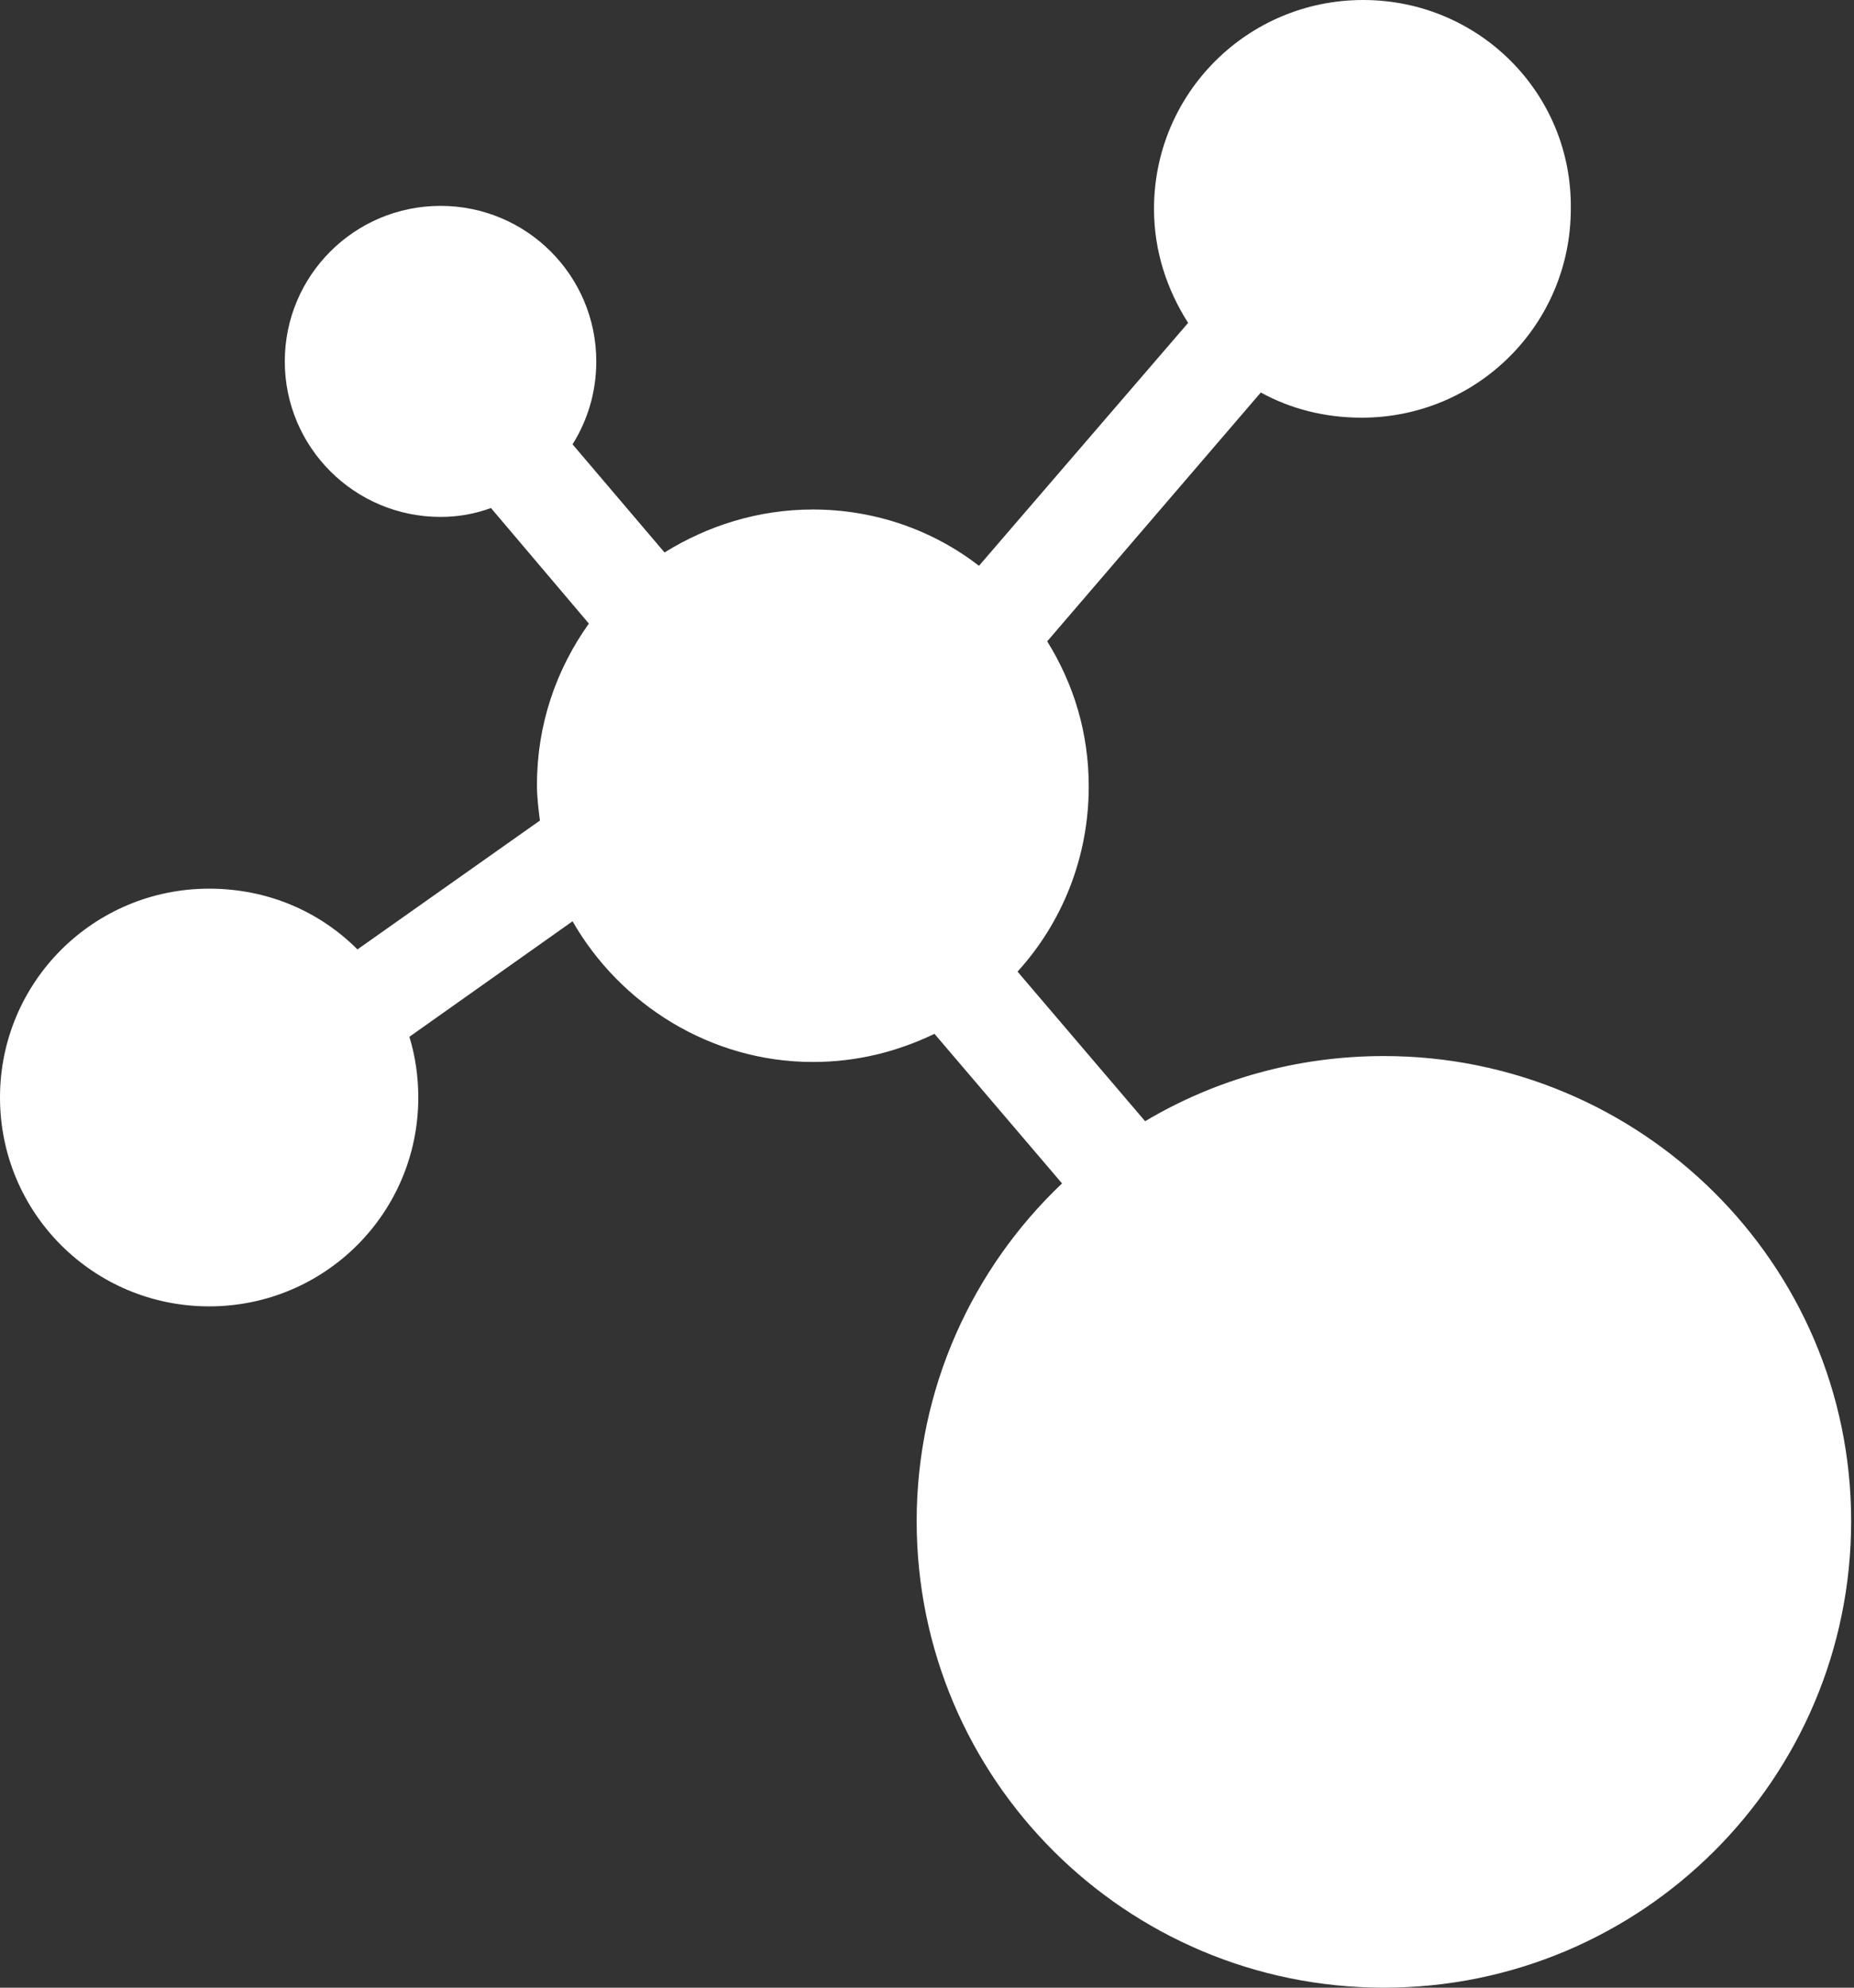 <svg xmlns="http://www.w3.org/2000/svg" width="84" height="90" fill="none" viewBox="0 0 84 90"><rect x="0" y="0" width="84" height="90" fill="#333333" stroke="none"/><path fill="#fff" d="M62.702 47.817C58.736 47.817 55.04 48.89 51.882 50.767L46.102 43.994C48.118 41.781 49.328 38.83 49.328 35.611C49.328 33.197 48.656 30.984 47.446 29.039L57.124 17.772C58.468 18.51 60.013 18.912 61.694 18.912C66.935 18.912 71.169 14.687 71.169 9.456C71.237 4.225 67.003 0 61.761 0C56.519 0 52.285 4.225 52.285 9.456C52.285 11.401 52.89 13.145 53.831 14.62L44.355 25.619C42.272 24.009 39.651 23.07 36.828 23.07C34.341 23.07 32.056 23.808 30.108 25.015L25.941 20.119C26.613 19.046 27.016 17.772 27.016 16.364C27.016 12.474 23.858 9.322 19.96 9.322C16.062 9.322 12.903 12.474 12.903 16.364C12.903 20.253 16.062 23.405 19.96 23.405C20.766 23.405 21.505 23.271 22.245 23.003L26.68 28.234C25.202 30.313 24.328 32.794 24.328 35.544C24.328 36.081 24.395 36.617 24.462 37.154L16.196 42.988C14.449 41.244 12.097 40.238 9.476 40.238C4.234 40.238 0 44.464 0 49.694C0 54.925 4.234 59.151 9.476 59.151C14.718 59.151 18.952 54.925 18.952 49.694C18.952 48.756 18.817 47.817 18.548 46.945L25.941 41.714C28.091 45.469 32.191 48.085 36.828 48.085C38.844 48.085 40.659 47.615 42.339 46.811L48.118 53.584C44.086 57.407 41.532 62.839 41.532 68.875C41.532 80.544 51.008 90 62.702 90C74.395 90 83.871 80.544 83.871 68.875C83.871 57.206 74.328 47.817 62.702 47.817Z"/></svg>